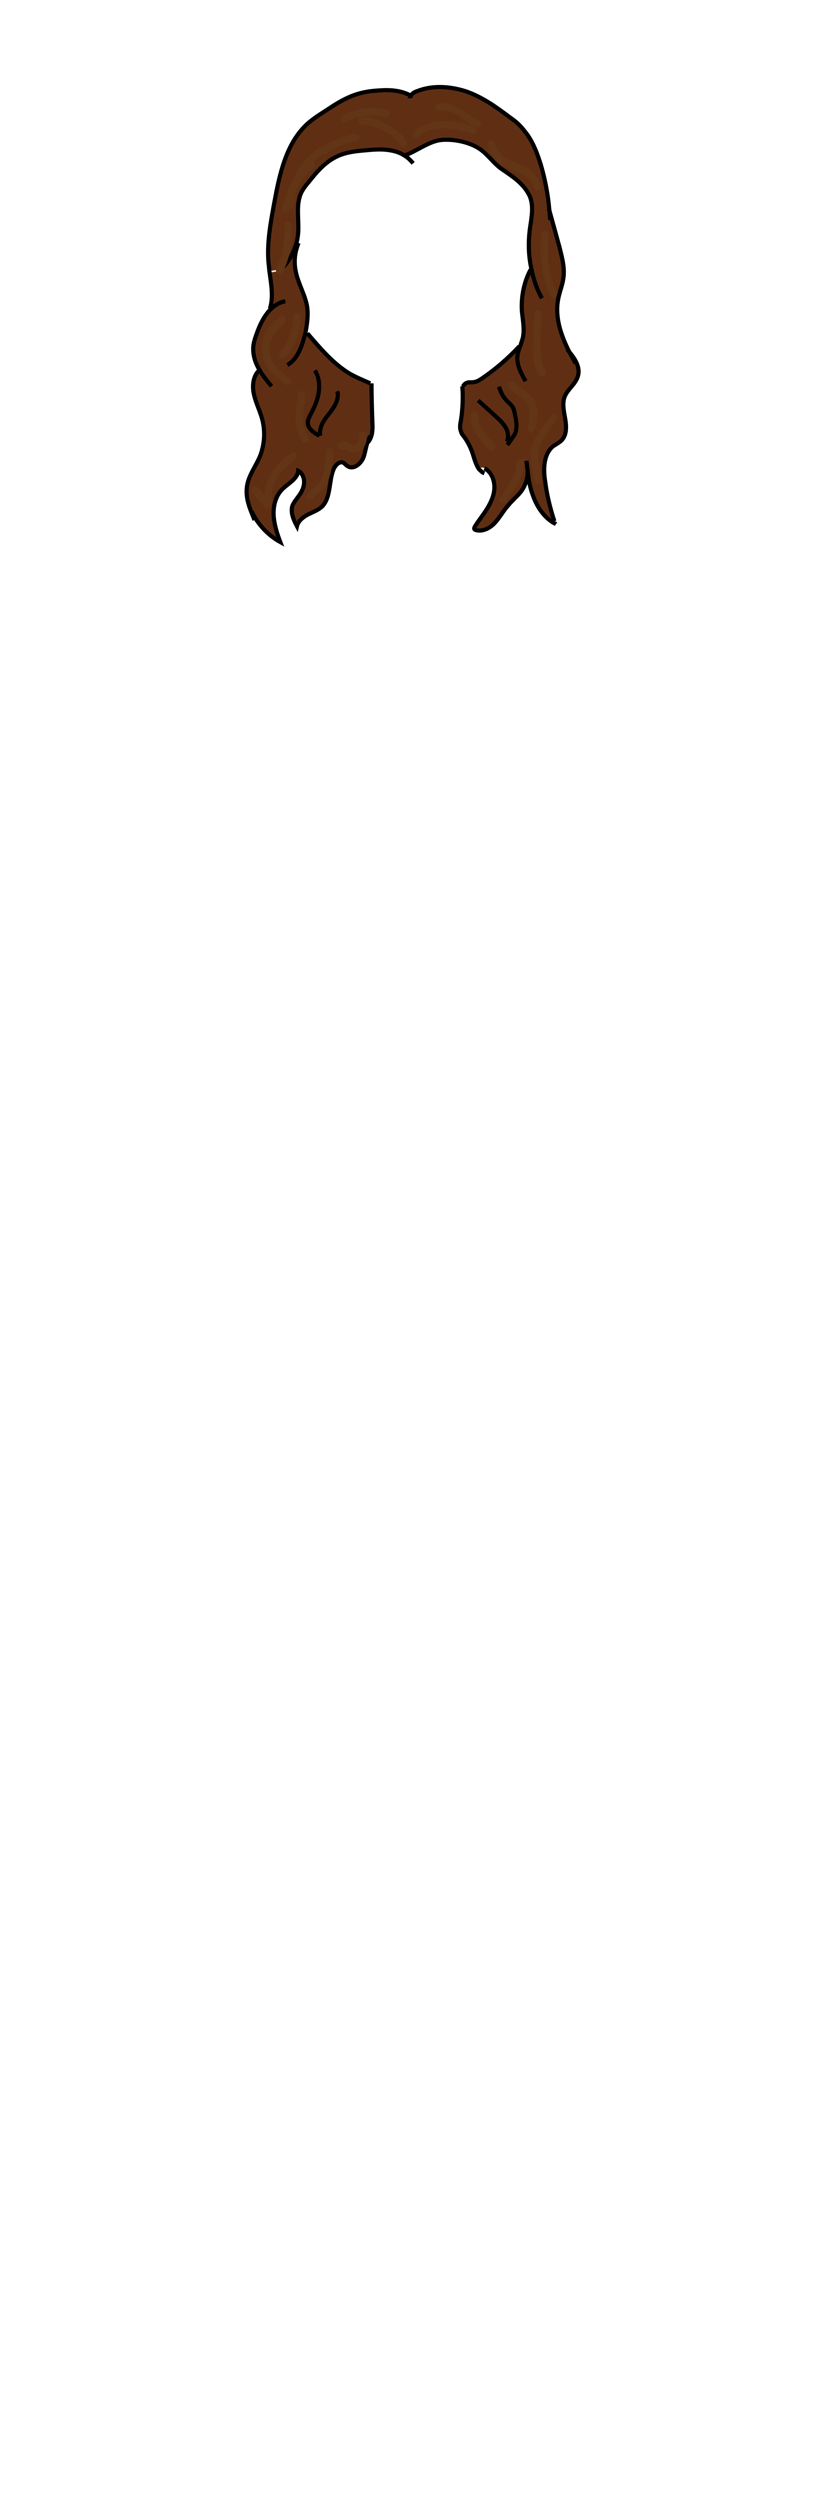 <?xml version="1.0" encoding="utf-8"?>
<!-- Generator: Adobe Illustrator 21.0.2, SVG Export Plug-In . SVG Version: 6.00 Build 0)  -->
<svg version="1.1" id="Layer_1" xmlns="http://www.w3.org/2000/svg" xmlns:xlink="http://www.w3.org/1999/xlink" x="0px" y="0px"
	 viewBox="0 0 200 600" style="enable-background:new 0 0 200 600;" xml:space="preserve">
<style type="text/css">
	.st0{fill:#602F13;}
	.st1{fill:none;stroke:#000000;stroke-miterlimit:10;}
	.st2{fill:#613515;}
</style>
<g>
	<g id="XMLID_2_">
		<g>
			<path class="st0" d="M115.8,90.7c3.2-2.2,6.1-4.7,8.8-7.6l0.3,0.1c0.2-0.6,0.4-1.3,0.6-1.9c0.5-2.1,0-4.4-0.2-6.6
				c-0.2-3.4,0.5-6.9,2.1-9.9l0.2-0.1c-0.7-3.1-0.8-6.4-0.4-9.5c0.4-2.8,1.1-5.9-0.2-8.4c-1.5-2.8-4-4.3-6.5-6.1
				c-1.8-1.3-3.3-3.4-5.1-4.7c-2.5-1.8-6.5-2.6-9.5-2.3c-3,0.3-5.9,2.7-8.7,3.7l-0.1,0.1c-1-0.7-2.2-1.1-3.4-1.3
				c-2.1-0.4-4.2-0.2-6.3,0c-2.4,0.2-4.8,0.5-6.9,1.6c-2.6,1.3-4.6,3.6-6.4,5.9c-0.7,0.8-1.4,1.7-1.9,2.7c-1.3,2.9-0.5,6.3-0.7,9.5
				c-0.1,1.2-0.3,2.3-0.7,3.4c-0.7,2-1.8,3.9-3.3,5.3l-2.9,0.5c-0.1-0.6-0.2-1.2-0.2-1.8c-0.5-5,0.4-10,1.4-15
				c1.2-6.5,2.7-13.3,7.1-17.9c1.7-1.7,3.7-3,5.6-4.2c2.1-1.3,4.2-2.7,6.5-3.5c1.9-0.7,4-1,6-1.1c2.6-0.1,5.3,0,7.6,1.3
				c0.3-0.6,0.9-0.9,1.4-1.1c3.7-1.5,7.9-1.2,11.7,0c3.8,1.3,7.1,3.6,10.4,6.1c1.5,1.1,2.4,1.6,4.4,4.3c1.5,2.1,2.5,4.8,3.3,7.4
				c1,3.5,1.7,7.1,2,10.8c0.8,2.9,1.6,5.8,2.4,8.7c0.6,2.4,1.3,4.9,1,7.3c-0.2,1.9-1,3.6-1.3,5.4c-0.8,4.3,0.7,8.6,2.7,12.6
				c1.3,1.6,2.5,3.5,2,5.5c-0.5,2.1-2.6,3.3-3.3,5.3c-0.5,1.6-0.1,3.4,0.2,5.1c0.3,1.7,0.4,3.7-0.7,5c-0.6,0.7-1.5,1.1-2.2,1.6
				c-2.3,1.9-2.4,5.5-1.9,8.5c0.4,3.2,1.2,6.4,2.2,9.5l-0.5,0.1c-2.1-1.4-3.6-3.6-4.5-6c-0.8-2-1.2-4.1-1.4-6.2l-0.1,0
				c0,1.8-0.7,3.7-1.7,5.1c-0.9,1.2-2,2-2.9,3.1c-1.2,1.4-2.1,3-3.3,4.3c-1.2,1.3-3,2.3-4.6,1.7c-0.1,0-0.3-0.1-0.3-0.2
				c-0.1-0.2,0-0.4,0.1-0.6c0.9-1.5,2.1-2.9,3-4.4c0.9-1.5,1.7-3.3,1.7-5.1c0-1.9-0.9-3.8-2.4-4.5l-1.2,0.1c-0.7-1-1.1-2.4-1.5-3.7
				c-0.5-1.5-1.2-2.9-2.1-4.1c-0.3-0.4-0.6-0.7-0.7-1.2c-0.4-0.9-0.2-1.9,0-2.9c0.4-2.7,0.5-5.4,0.3-8l0.2,0
				c0.2-0.5,0.7-0.8,1.1-0.9c0.5-0.1,1,0,1.5-0.1C114.5,91.6,115.2,91.1,115.8,90.7z"/>
			<path class="st0" d="M73.8,80c3.1,3.6,6.2,7.3,10.2,9.7c1.6,0.9,3.3,1.6,4.9,2.3h0.2c0.1,3.1,0.2,6.1,0.2,9.2
				c0.1,1.8,0,3.8-1.1,5c-0.5,1.2-0.6,2.6-1,3.8c-0.6,1.6-2.4,3.2-3.8,2.2c-0.4-0.3-0.8-0.8-1.2-0.9c-0.9-0.3-1.8,0.6-2.2,1.6
				c-1.2,2.9-0.6,6.8-2.8,9c-0.9,0.9-2.2,1.3-3.4,1.9c-1.2,0.6-2.3,1.4-2.6,2.8c-0.8-1.5-1.6-3.3-1.1-4.9c0.3-0.8,0.9-1.5,1.4-2.2
				c0.7-0.9,1.3-2,1.4-3.2c0.1-1.2-0.4-2.5-1.4-3c-0.2,2-2.4,3-3.8,4.4c-1.5,1.6-2.1,3.9-2.1,6.2c0.1,2.3,0.8,4.4,1.6,6.5
				c-3-1.6-5.4-4.3-6.9-7.4l-0.2,0.1c-0.8-2-1.3-4-1-6.1c0.4-2.7,2.2-4.9,3.2-7.4c1.1-2.6,1.3-5.7,0.5-8.5c-0.5-2.1-1.5-3.9-2-6
				c-0.5-2.1-0.3-4.6,1.2-5.9l0.1-0.1c-1-1.7-1.7-3.6-1.5-5.5c0.1-1.2,0.5-2.3,0.9-3.4c0.6-1.7,1.4-3.4,2.5-4.8
				c0.2-0.3,0.5-0.6,0.7-0.8l-0.2-0.2c1-2.8,0.4-5.9-0.1-8.9l2.9-0.5c1.5-1.5,2.6-3.3,3.3-5.3l0.4,0.1c-0.6,1.8-0.7,3.8-0.3,5.7
				c0.6,3.1,2.4,5.8,2.8,8.9c0.3,2-0.1,4-0.6,5.9L73.8,80z"/>
		</g>
		<g>
			<path class="st1" d="M98.8,23.1c0,0-0.1,0-0.1-0.1c-2.3-1.3-5-1.5-7.6-1.3c-2,0.1-4.1,0.4-6,1.1c-2.3,0.8-4.4,2.1-6.5,3.5
				c-2,1.3-4,2.5-5.6,4.2c-4.4,4.6-5.9,11.4-7.1,17.9c-0.9,4.9-1.9,10-1.4,15c0.1,0.6,0.1,1.2,0.2,1.8c0.4,3,1,6.1,0.1,8.9"/>
			<path class="st1" d="M68.5,72.3c-1.3,0.2-2.6,1-3.6,2c-0.3,0.3-0.5,0.5-0.7,0.8c-1.1,1.4-1.9,3.1-2.5,4.8
				c-0.4,1.1-0.8,2.2-0.9,3.4c-0.1,2,0.5,3.8,1.5,5.5c0.8,1.4,1.9,2.7,2.9,3.9"/>
			<path class="st1" d="M62.2,88.9c-1.5,1.4-1.7,3.9-1.2,5.9c0.5,2.1,1.5,4,2,6c0.7,2.8,0.5,5.8-0.5,8.5c-1,2.5-2.8,4.7-3.2,7.4
				c-0.3,2.1,0.2,4.1,1,6.1c0.3,0.7,0.5,1.3,0.8,2"/>
			<path class="st1" d="M98.6,23.1C98.6,23.1,98.7,23.1,98.6,23.1c0.3-0.7,0.9-1,1.5-1.2c3.7-1.5,7.9-1.2,11.7,0
				c3.8,1.3,7.1,3.6,10.4,6.1c1.5,1.1,2.4,1.6,4.4,4.3c1.5,2.1,2.5,4.8,3.3,7.4c1,3.5,1.7,7.1,2,10.8c0.1,0.7,0.1,1.5,0.2,2.3"/>
			<path class="st1" d="M131.8,50.1c0,0.1,0.1,0.3,0.1,0.4c0.8,2.9,1.6,5.8,2.4,8.7c0.6,2.4,1.3,4.9,1,7.3c-0.2,1.9-1,3.6-1.3,5.4
				c-0.8,4.3,0.7,8.6,2.7,12.6c0.5,0.9,1,1.8,1.5,2.7"/>
			<path class="st1" d="M136.2,83.9c0.2,0.2,0.4,0.4,0.6,0.7c1.3,1.6,2.5,3.5,2,5.5c-0.5,2.1-2.6,3.3-3.3,5.3
				c-0.5,1.6-0.1,3.4,0.2,5.1c0.3,1.7,0.4,3.7-0.7,5c-0.6,0.7-1.5,1.1-2.2,1.6c-2.3,1.9-2.4,5.5-1.9,8.5c0.4,3.2,1.2,6.4,2.2,9.5"/>
			<path class="st1" d="M60.4,122.7c1.5,3.2,4,5.8,6.9,7.4c-0.8-2.1-1.5-4.3-1.6-6.5c-0.1-2.3,0.5-4.6,2.1-6.2
				c1.4-1.4,3.6-2.4,3.8-4.4c1,0.5,1.5,1.8,1.4,3c-0.1,1.2-0.7,2.3-1.4,3.2c-0.5,0.7-1.1,1.4-1.4,2.2c-0.5,1.6,0.3,3.4,1.1,4.9
				c0.3-1.3,1.5-2.2,2.6-2.8c1.2-0.6,2.4-1,3.4-1.9c2.2-2.2,1.6-6.1,2.8-9c0.4-0.9,1.3-1.9,2.2-1.6c0.5,0.2,0.8,0.7,1.2,0.9
				c1.4,0.9,3.2-0.6,3.8-2.2c0.4-1.2,0.6-2.6,1-3.8c0.2-0.4,0.3-0.8,0.6-1.2"/>
			<path class="st1" d="M133.5,125.8c-0.3-0.2-0.6-0.3-0.9-0.5c-2.1-1.4-3.6-3.6-4.5-6c-0.8-2-1.2-4.1-1.4-6.2
				c-0.1-0.8-0.2-1.7-0.3-2.5"/>
			<path class="st1" d="M116.3,112.4c1.5,0.7,2.4,2.6,2.4,4.5c0,1.9-0.8,3.6-1.7,5.1c-0.9,1.5-2.1,2.9-3,4.4
				c-0.1,0.2-0.2,0.4-0.1,0.6c0.1,0.1,0.2,0.2,0.3,0.2c1.6,0.5,3.4-0.4,4.6-1.7c1.2-1.3,2.1-3,3.3-4.3c0.9-1.1,2-2,2.9-3.1
				c1.1-1.4,1.7-3.2,1.7-5.1"/>
			<path class="st1" d="M116.3,113.6c-0.5-0.2-0.9-0.6-1.3-1c-0.7-1-1.1-2.4-1.5-3.7c-0.5-1.5-1.2-2.9-2.1-4.1
				c-0.3-0.4-0.6-0.7-0.7-1.2c-0.4-0.9-0.2-1.9,0-2.9c0.4-2.7,0.5-5.4,0.3-8"/>
			<path class="st1" d="M99.2,39.2c-0.6-0.7-1.3-1.4-2-1.8c-1-0.7-2.2-1.1-3.4-1.3c-2.1-0.4-4.2-0.2-6.3,0c-2.4,0.2-4.8,0.5-6.9,1.6
				c-2.6,1.3-4.6,3.6-6.4,5.9c-0.7,0.8-1.4,1.7-1.9,2.7c-1.3,2.9-0.5,6.3-0.7,9.5c-0.1,1.2-0.3,2.3-0.7,3.4c-0.7,2-1.8,3.9-3.3,5.3"
				/>
			<path class="st1" d="M69,87.6c2.3-1.3,3.4-4.2,4.1-6.9c0.1-0.2,0.1-0.4,0.2-0.6C73.7,78,74,76,73.8,74c-0.4-3.1-2.2-5.8-2.8-8.9
				c-0.4-1.9-0.3-3.9,0.3-5.7c0.1-0.4,0.2-0.7,0.4-1.1"/>
			<path class="st1" d="M97.2,37.3c2.8-1,5.8-3.4,8.7-3.7c3-0.3,7,0.5,9.5,2.3c1.8,1.3,3.3,3.5,5.1,4.7c2.6,1.8,5,3.3,6.5,6.1
				c1.3,2.5,0.6,5.5,0.2,8.4c-0.4,3.2-0.3,6.4,0.4,9.5c0.5,2.5,1.3,4.8,2.5,7"/>
			<path class="st1" d="M126.2,91.5c-1-1.8-2.1-3.7-2-5.8c0.1-0.9,0.3-1.7,0.7-2.6c0.2-0.6,0.4-1.3,0.6-1.9c0.5-2.1,0-4.4-0.2-6.6
				c-0.2-3.4,0.5-6.9,2.1-9.9"/>
			<path class="st1" d="M76.7,104.6c-1.3-0.7-2.8-1.7-2.8-3.2c0-0.6,0.3-1.2,0.6-1.8c0.9-1.7,1.7-3.4,2-5.3s0.1-3.8-0.9-5.4"/>
			<path class="st1" d="M76.9,104.6c-0.4-2,0.9-3.8,2.1-5.3c1.2-1.5,2.5-3.4,2-5.4"/>
			<path class="st1" d="M121.7,106c0.5-1,0.3-2.4-0.3-3.4c-0.6-1-1.4-1.8-2.3-2.6c-1.4-1.3-2.9-2.6-4.3-3.9"/>
			<path class="st1" d="M121.8,106.8c0.3-0.4,0.7-0.9,1-1.4c0.3-0.5,0.7-0.9,0.9-1.4c0.5-1.3,0.3-2.8,0-4.2
				c-0.1-0.7-0.3-1.5-0.6-2.1c-0.4-0.6-0.9-1-1.4-1.5c-0.9-0.9-1.5-2.1-1.9-3.4"/>
			<path class="st1" d="M88.3,106.2C88.4,106.2,88.4,106.2,88.3,106.2c1.2-1.3,1.2-3.3,1.1-5c-0.1-3.1-0.2-6.1-0.2-9.2"/>
			<path class="st1" d="M73.8,80c3.1,3.6,6.2,7.3,10.2,9.7c1.6,0.9,3.3,1.6,4.9,2.3"/>
			<path class="st1" d="M111.2,92.7c0.2-0.5,0.7-0.8,1.1-0.9c0.5-0.1,1,0,1.5-0.1c0.8-0.1,1.5-0.6,2.1-1c3.2-2.2,6.1-4.7,8.8-7.6"/>
		</g>
	</g>
	<g>
		<g>
			<path class="st2" d="M70.6,49.4c0.2-1.1,0.3-2.2,0.5-3.3c0.1-0.5-0.1-1-0.6-1.1c-0.4-0.1-1,0.1-1.1,0.6c-0.2,1.1-0.3,2.2-0.5,3.3
				c-0.1,0.5,0.1,1,0.6,1.1C69.9,50.1,70.5,49.9,70.6,49.4L70.6,49.4z"/>
		</g>
	</g>
	<g>
		<g>
			<path class="st2" d="M69.5,50.2c0.8-2.9,2-5.6,3.7-8.1c0.6-1-0.9-1.8-1.5-0.9c-1.8,2.6-3.1,5.5-3.9,8.6
				C67.4,50.9,69.2,51.3,69.5,50.2L69.5,50.2z"/>
		</g>
	</g>
	<g>
		<g>
			<path class="st2" d="M70.8,46.1c1.1-2.3,2.6-4.2,4.6-5.8c0.9-0.7-0.4-2-1.3-1.3c-2,1.7-3.7,3.8-4.8,6.2
				C68.8,46.2,70.3,47.1,70.8,46.1L70.8,46.1z"/>
		</g>
	</g>
	<g>
		<g>
			<path class="st2" d="M72.5,42.5c1.4-2.3,3.1-4.2,5.3-5.7c0.9-0.7,0-2.2-0.9-1.5c-2.4,1.7-4.4,3.8-5.9,6.4
				C70.4,42.5,72,43.4,72.5,42.5L72.5,42.5z"/>
		</g>
	</g>
	<g>
		<g>
			<path class="st2" d="M64.9,120.5c-1-1.2-2-2.3-3-3.5c-0.7-0.9-2,0.4-1.3,1.3c1,1.2,2,2.3,3,3.5C64.4,122.6,65.6,121.4,64.9,120.5
				L64.9,120.5z"/>
		</g>
	</g>
	<g>
		<g>
			<path class="st2" d="M69.5,90.8c-2.7-1.9-5-3.9-4.8-7.5c0.2-2.9,2-3.8,3.7-5.9c0.7-0.9-0.5-2.2-1.3-1.3c-1,1.2-2.5,2.1-3.3,3.5
				c-0.8,1.5-1.1,3.6-0.9,5.2c0.3,3.5,3.1,5.6,5.7,7.5C69.6,93,70.5,91.5,69.5,90.8L69.5,90.8z"/>
		</g>
	</g>
	<g>
		<g>
			<path class="st2" d="M68.4,85.8c2.5-2.7,3.8-6.1,3.8-9.8c0-1.1-1.8-1.2-1.8,0c0,3.2-1.1,6.2-3.3,8.6
				C66.4,85.4,67.6,86.7,68.4,85.8L68.4,85.8z"/>
		</g>
	</g>
	<g>
		<g>
			<path class="st2" d="M67.9,65.4c1.8-3.8,2.3-7.2,2.2-11.4c0-1.1-1.8-1.2-1.8,0c0.1,3.8-0.3,7-2,10.5
				C65.9,65.5,67.4,66.4,67.9,65.4L67.9,65.4z"/>
		</g>
	</g>
	<g>
		<g>
			<path class="st2" d="M65.4,119.8c-0.7-3.8,2.5-7.6,5.5-9.6c1-0.6,0.1-2.2-0.9-1.5c-3.8,2.4-7.2,6.9-6.3,11.6
				C63.9,121.4,65.6,120.9,65.4,119.8L65.4,119.8z"/>
		</g>
	</g>
	<g>
		<g>
			<path class="st2" d="M75.5,119.3c0.4-0.9,1.4-1.2,2-1.8c0.6-0.6,1-1.3,1.3-2.1c0.8-2.2,1.2-4.7,1.2-7c0-1.1-1.8-1.2-1.8,0
				c0,2.2-0.2,5.3-1.4,7.2c-0.9,1.4-2.4,1.7-3.1,3.3C73.3,119.9,75,120.4,75.5,119.3L75.5,119.3z"/>
		</g>
	</g>
	<g>
		<g>
			<path class="st2" d="M82.1,107.8c0.7-0.2,1.5,0.6,2.2,0.8c0.7,0.2,1.4,0.1,2-0.3c1.4-0.8,1.9-2.4,1.7-3.9c-0.1-1.1-1.9-1.1-1.8,0
				c0.2,1.2-0.4,3-1.9,2.2c-0.9-0.4-1.7-1-2.6-0.6C80.6,106.5,81.1,108.2,82.1,107.8L82.1,107.8z"/>
		</g>
	</g>
	<g>
		<g>
			<path class="st2" d="M74.1,105c-2.1-3.2-1.2-6.7-0.8-10.3c0.1-1.1-1.7-1.1-1.8,0c-0.4,4.1-1.3,7.6,1,11.2
				C73.2,106.9,74.7,106,74.1,105L74.1,105z"/>
		</g>
	</g>
	<g>
		<g>
			<path class="st2" d="M113,99.4c-0.5,3.5,2.3,6.1,4.4,8.5c0.7,0.9,2-0.4,1.3-1.3c-1.5-1.8-4.3-4.2-3.9-6.8
				C114.9,98.7,113.1,98.3,113,99.4L113,99.4z"/>
		</g>
	</g>
	<g>
		<g>
			<path class="st2" d="M121.6,120.4c1.9-2.9,4.2-5.8,4.2-9.4c0-1.1-1.8-1.2-1.8,0c0,3.2-2.3,5.9-3.9,8.5
				C119.4,120.4,121,121.3,121.6,120.4L121.6,120.4z"/>
		</g>
	</g>
	<g>
		<g>
			<path class="st2" d="M130.1,115.1c-0.4-2.7-1.5-6.1-0.3-8.6c1-2,2.6-3.9,3.9-5.8c0.6-1-0.9-1.9-1.5-0.9c-1.6,2.3-4.1,5.1-4.7,7.9
				c-0.5,2.5,0.5,5.5,0.9,7.9C128.6,116.7,130.3,116.2,130.1,115.1L130.1,115.1z"/>
		</g>
	</g>
	<g>
		<g>
			<path class="st2" d="M122.2,93c1.1,1.2,2.4,1.9,3.6,3c1.9,1.8,1.4,4.3,0.9,6.6c-0.3,1.1,1.4,1.6,1.7,0.5c0.6-2.2,1.1-4.9-0.1-7
				c-1.1-1.9-3.3-2.7-4.8-4.4C122.7,90.9,121.5,92.1,122.2,93L122.2,93z"/>
		</g>
	</g>
	<g>
		<g>
			<path class="st2" d="M131,89.1c-2.1-3.9-1-9.5-0.9-13.8c0-1.1-1.8-1.1-1.8,0c-0.1,4.7-1.2,10.4,1.1,14.7
				C130,91,131.5,90.1,131,89.1L131,89.1z"/>
		</g>
	</g>
	<g>
		<g>
			<path class="st2" d="M133.7,70.2c-1.9-4.3-2.6-8.9-1.9-13.6c0.2-1.1-1.6-1.6-1.7-0.5c-0.7,5.2-0.1,10.2,2.1,15
				C132.6,72.2,134.1,71.2,133.7,70.2L133.7,70.2z"/>
		</g>
	</g>
	<g>
		<g>
			<path class="st2" d="M97.6,33.9c-1-1.8-2.8-2.8-4.5-3.9c-1.9-1.2-3.9-2-6.2-1.9c-1.1,0-1.2,1.8,0,1.8c3-0.1,7.6,2.2,9.2,4.9
				C96.6,35.8,98.1,34.9,97.6,33.9L97.6,33.9z"/>
		</g>
	</g>
	<g>
		<g>
			<path class="st2" d="M78.5,36.9c2-1.7,4.5-2.6,7.1-3c1.1-0.2,0.7-1.9-0.5-1.7c-2.9,0.5-5.6,1.6-7.9,3.4
				C76.3,36.3,77.6,37.6,78.5,36.9L78.5,36.9z"/>
		</g>
	</g>
	<g>
		<g>
			<path class="st2" d="M83.1,29.3c2.9-1.6,6.1-2,9.3-1.2c1.1,0.3,1.6-1.4,0.5-1.7c-3.6-1-7.3-0.5-10.6,1.3
				C81.2,28.3,82.1,29.9,83.1,29.3L83.1,29.3z"/>
		</g>
	</g>
	<g>
		<g>
			<path class="st2" d="M100.6,32.8c3.1-3,9.1-2.1,12.7-0.7c1.1,0.4,1.5-1.3,0.5-1.7c-4.2-1.7-10.8-2.3-14.4,1.2
				C98.5,32.4,99.7,33.6,100.6,32.8L100.6,32.8z"/>
		</g>
	</g>
	<g>
		<g>
			<path class="st2" d="M117,34.7c0.6,2.1,1.8,3.9,3.7,5.1c2.9,1.7,6.2,1.5,7.5,5.2c0.4,1.1,2.1,0.6,1.7-0.5
				c-0.8-2.2-2.2-3.9-4.4-4.8c-3.1-1.3-5.8-1.8-6.7-5.5C118.4,33.2,116.7,33.6,117,34.7L117,34.7z"/>
		</g>
	</g>
	<g>
		<g>
			<path class="st2" d="M105.6,26.6c3.3-0.7,5.9,2.6,8.6,3.9c1,0.5,1.9-1.1,0.9-1.5c-3.4-1.5-5.9-4.9-10-4.1
				C104,25.2,104.5,26.9,105.6,26.6L105.6,26.6z"/>
		</g>
	</g>
</g>
</svg>
